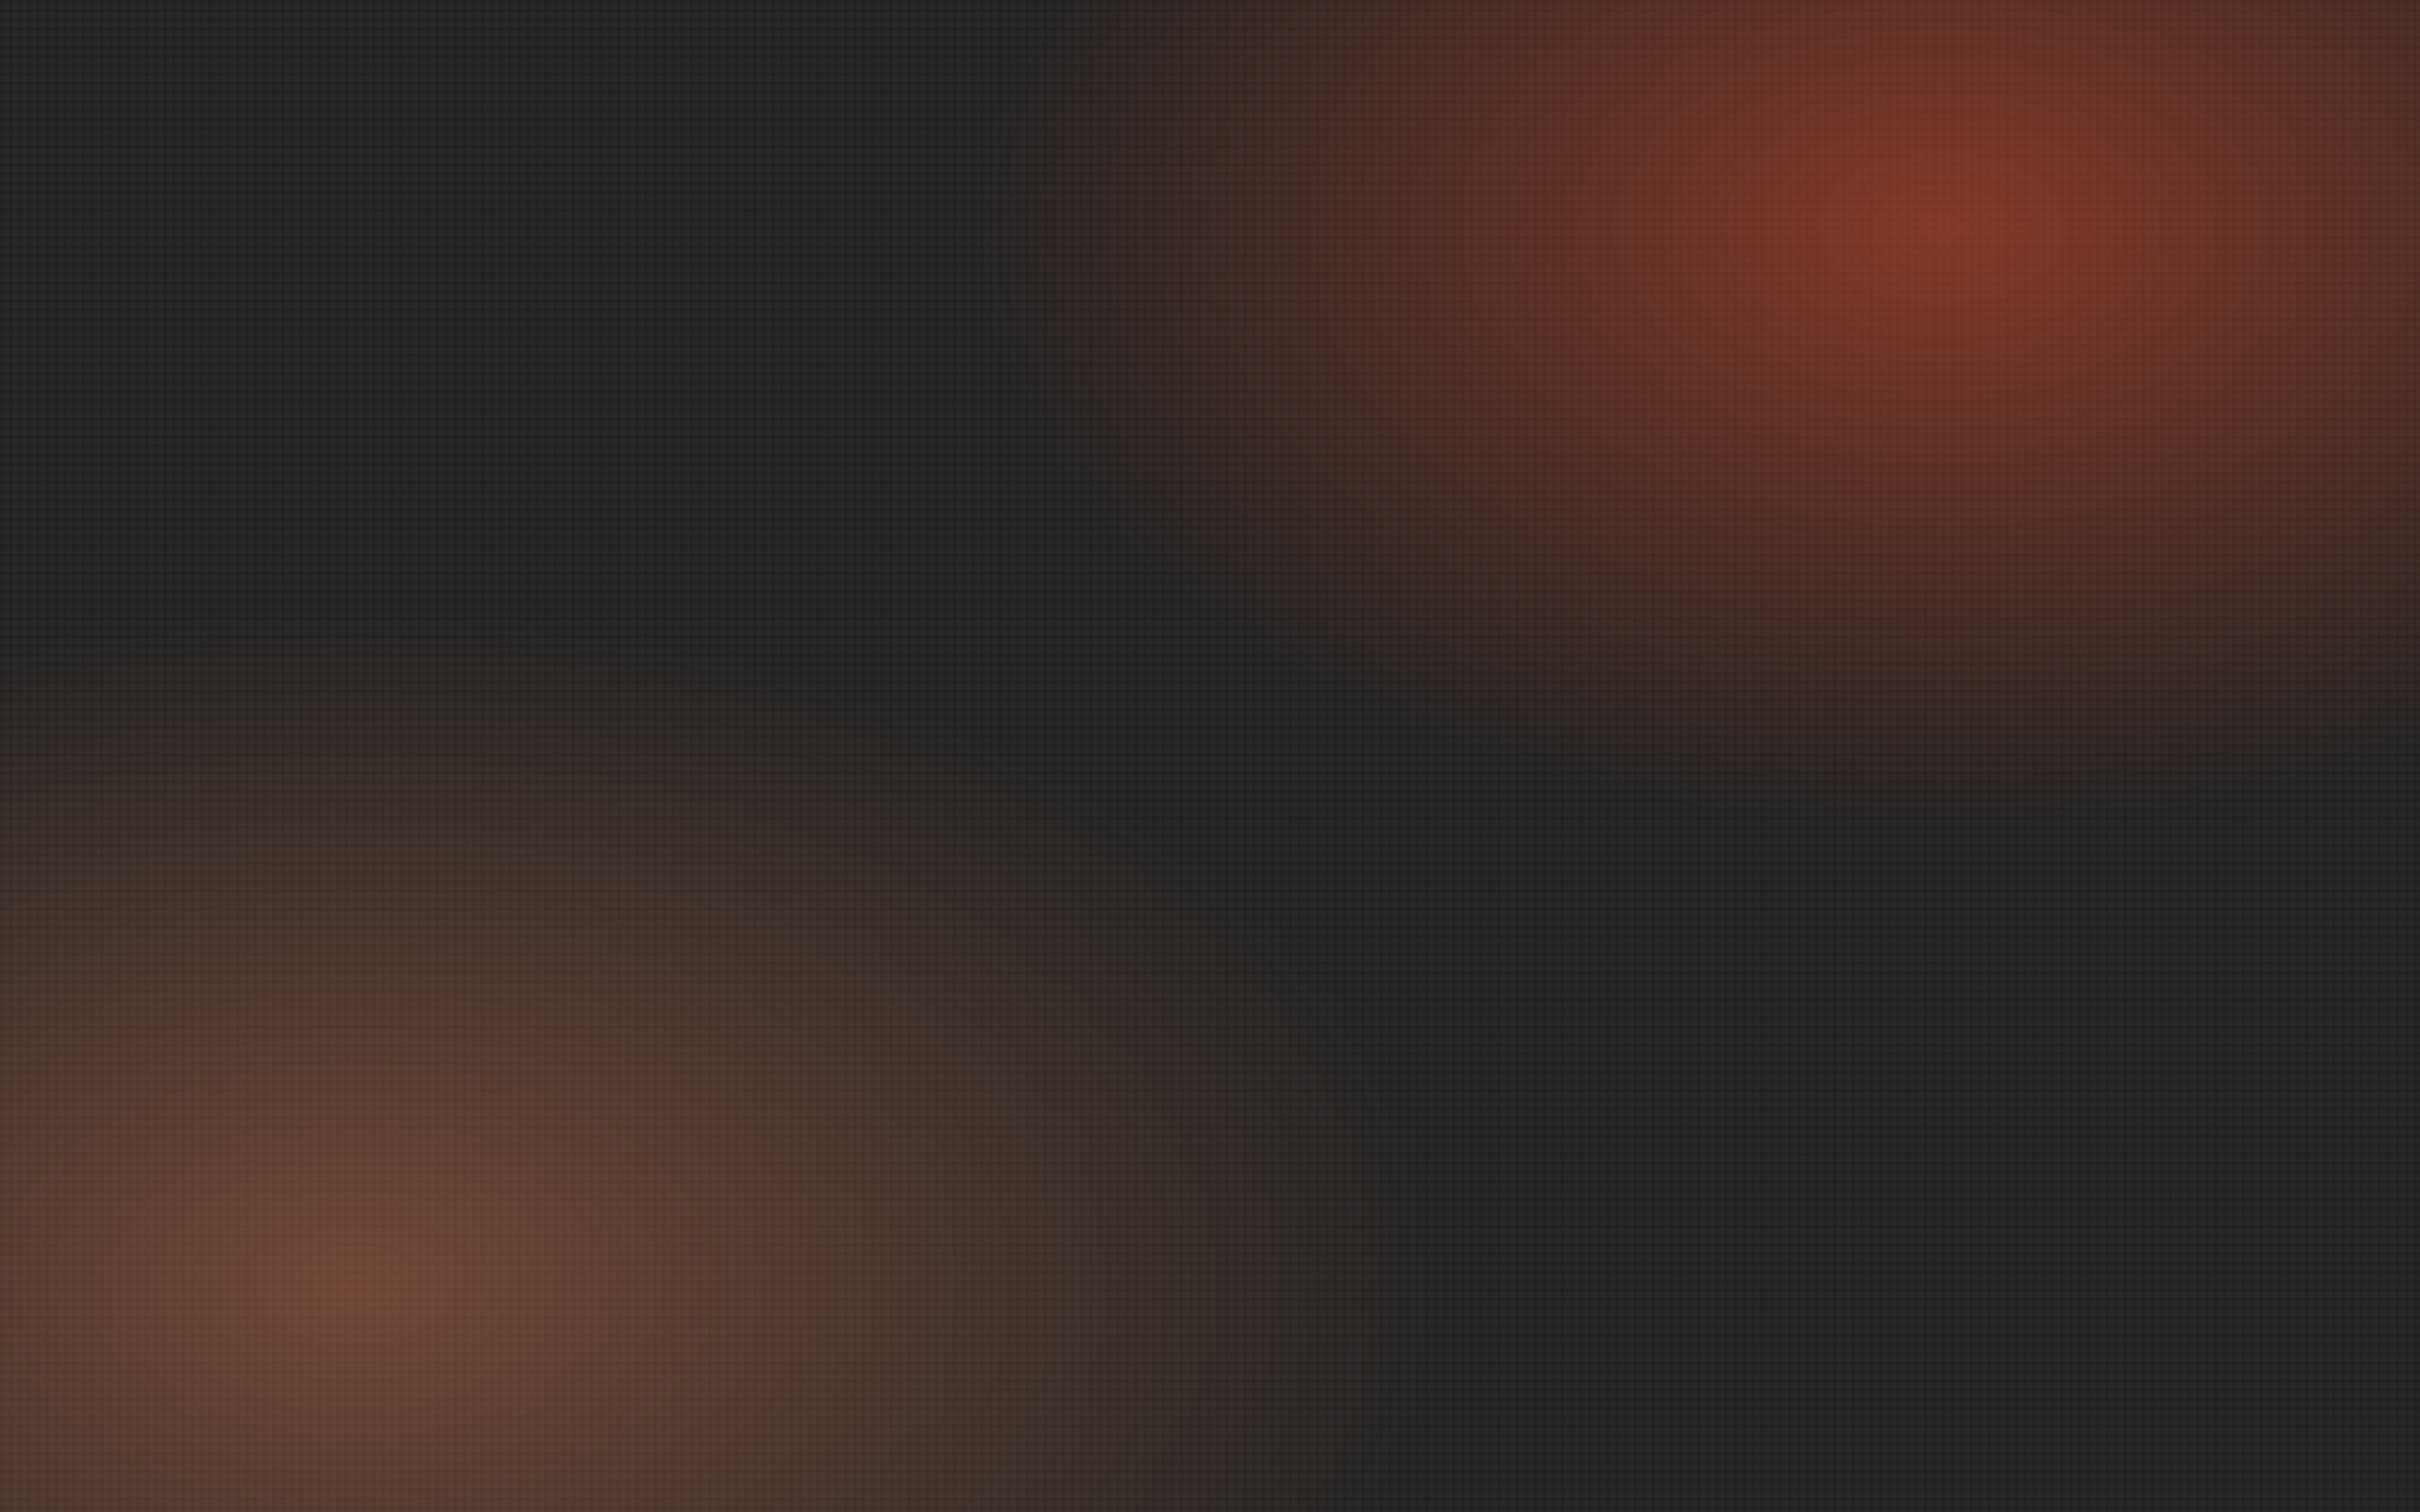 <svg xmlns="http://www.w3.org/2000/svg" viewBox="0 0 1600 1000">
  <defs>
    <linearGradient id="mesh" x1="0" y1="0" x2="1" y2="1">
      <stop offset="0" stop-color="#1c1c1c"></stop>
      <stop offset="1" stop-color="#2b2b2b"></stop>
    </linearGradient>

    <!-- brillos cálidos -->
    <radialGradient id="glow1" cx="80%" cy="15%" r="40%">
      <stop offset="0" stop-color="#E14D2A" stop-opacity=".50"></stop>
      <stop offset="1" stop-color="#E14D2A" stop-opacity="0"></stop>
    </radialGradient>
    <radialGradient id="glow2" cx="15%" cy="85%" r="45%">
      <stop offset="0" stop-color="#FF8A5B" stop-opacity=".35"></stop>
      <stop offset="1" stop-color="#FF8A5B" stop-opacity="0"></stop>
    </radialGradient>

    <!-- textura sutil tipo lino -->
    <pattern id="texture" width="6" height="6" patternUnits="userSpaceOnUse">
      <rect width="6" height="6" fill="url(#mesh)"></rect>
      <path d="M0 3h6 M3 0v6" stroke="rgba(255,255,255,0.03)" stroke-width="0.6"></path>
    </pattern>
  </defs>

  <rect width="1600" height="1000" fill="url(#texture)"></rect>
  <rect width="1600" height="1000" fill="url(#glow1)"></rect>
  <rect width="1600" height="1000" fill="url(#glow2)"></rect>
</svg>
